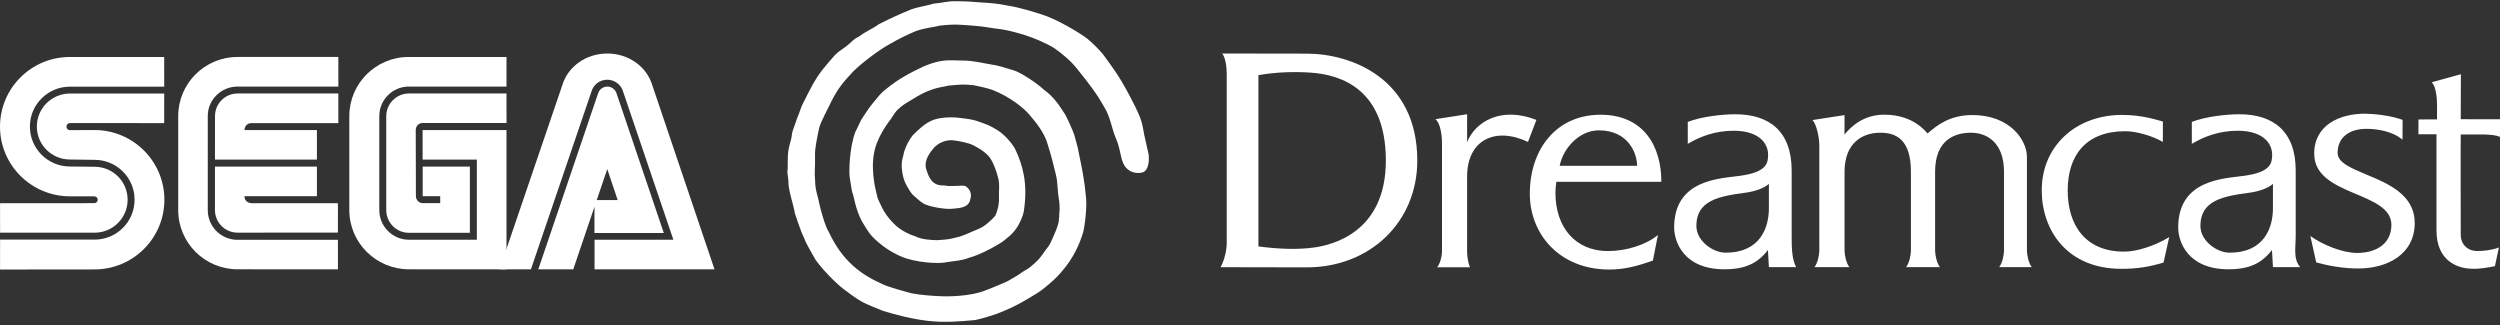<svg clip-rule="evenodd" fill-rule="evenodd" stroke-linejoin="round" stroke-miterlimit="2" viewBox="0 0 600 78" xmlns="http://www.w3.org/2000/svg"><rect x="0" y="0" width="600" height="78" fill="#333333" stroke="none"/><g fill="#fff" fill-rule="nonzero"><path d="m294.416 17.714c0-1.716-.327-3.938-1.085-4.871 4.964 0 15.688.032 20.285.032 10.577 0 26.532 5.871 26.532 25.66 0 14.688-11.263 25.63-26.532 25.63-3.349 0-16.137-.038-20.673-.038.931-1.717 1.473-4.046 1.473-5.886zm7.605 41.427c4.882.631 9.388.826 13.466.243 3.944-.563 17.2-3.417 17.118-21.018-.079-16.679-10.378-20.49-18.316-20.957-4.141-.245-8.14-.09-12.268.627zm42.484-30.538 7.6-1.187v6.691c1.949-4.816 8.013-8.686 16.633-5.333l-2.021 5.29c-7.888-3.742-14.612-.459-14.612 8.301v18.076c0 .859.186 2.597.701 3.711h-7.894c.798-.983 1.166-2.852 1.166-3.711v-26.075c0-1.891-.384-4.819-1.573-5.763zm240.251 3.626v23.089c0 7.245 4.995 9.184 8.697 9.184 1.567.077 3.782-.289 5.33-.633l.955-4.473c-1.807.688-3.905.851-5.162.851-2.32 0-3.998-1.539-3.998-3.948 0-2.162-.055-23.353 0-24.033h-.026c.31 0 5.122-.016 5.607 0 1.58.057 2.793.154 3.835.572l.006-4.213-9.424-.012.037-10.805-7.005 1.936c.968.902 1.281 3.547 1.281 5.289l-.005 3.619c-.315 0-3.869.017-4.458.017v3.56zm-30.269 24.414c3.011 2.151 7.735 4.06 11.2 4.06 4.807 0 8.247-2.338 8.247-6.739 0-8.125-18.524-6.78-18.524-17.088 0-6.97 6.232-9.591 12.173-9.591 1.907 0 6.265.414 9.038 1.486l-.024 4.76c-2.46-2.103-6.218-2.612-8.693-2.612-3.931 0-6.88 1.949-6.88 5.773 0 5.616 18.508 5.292 18.508 16.815 0 7.452-6.459 10.928-13.564 10.928-3.464 0-7.072-.615-10.079-1.474zm-111.812-24.341c0-.421.016-4.196.016-4.68l-7.693 1.189c.926.971 1.638 4.003 1.638 6.169v25.211c0 .859-.368 2.945-1.166 3.928h8.389c-.799-.983-1.166-3.069-1.166-3.928v-18.97c0-6.94 4.293-9.369 8.565-9.369 3.868 0 7.363 1.674 7.363 9.369v18.97c0 .859-.369 2.945-1.166 3.928h8.136c-.799-.983-1.166-3.069-1.166-3.928v-18.97c0-7.695 4.755-9.369 8.627-9.369 3.866 0 7.912 2.428 7.912 9.369v18.97c0 .859-.368 2.945-1.166 3.928h7.832c-.799-.983-1.166-3.069-1.166-3.928v-22.571c0-3.846-3.923-10.009-13.091-10.009-5.331 0-8.409 2.371-10.747 4.413-1.988-2.32-5.226-4.498-10.426-4.498-5.071 0-8.063 2.97-9.525 4.776zm-18.142 11.826c-1.098 1.032-3.397 1.835-5.771 2.146-6.235.818-11.636 1.854-11.636 7.929 0 3.602 3.925 6.439 7.038 6.439 8.241 0 10.37-5.945 10.37-10.63v-5.884zm-19.467-14.865c3.145-1.262 8.222-1.839 11.403-1.839 8.128 0 13.528 4.061 13.528 13.489v15.638c0 2.898.043 5.64 1.077 7.567h-6.535l-.234-4.113c-2.475 3.193-5.43 4.622-10.448 4.622-9.899 0-12.061-6.764-12.061-10.016 0-11.6 11.041-11.737 15.834-12.419 2.653-.377 6.068-1.126 6.58-3.613.847-4.114-2.096-7.199-8.104-7.199-4.41 0-8.023 1.341-11.04 3.147zm140.438 14.865c-1.098 1.032-3.399 1.835-5.773 2.146-6.233.818-11.636 1.854-11.636 7.929 0 3.602 3.925 6.439 7.038 6.439 8.241 0 10.371-5.945 10.371-10.63zm-19.467-14.865c3.145-1.262 8.222-1.839 11.402-1.839 8.129 0 13.529 4.061 13.529 13.489v15.638c0 2.898-.632 5.582 1.075 7.567h-6.535l-.234-4.113c-2.475 3.193-5.429 4.622-10.447 4.622-9.897 0-12.061-6.764-12.061-10.016 0-11.6 11.041-11.737 15.835-12.419 2.654-.377 6.069-1.126 6.579-3.613.846-4.114-2.095-7.199-8.104-7.199-4.409 0-8.022 1.341-11.039 3.147zm-6.955 4.796c-2.453-1.431-6.322-2.567-9.02-2.567-9.473 0-13.816 5.827-13.816 14.219 0 8.314 4.243 14.679 13.51 14.679 3.177 0 7.502-1.425 10.857-3.487l-1.366 6.116c-3.415 1.015-6.293 1.499-10.104 1.499-13.023 0-19.126-9.234-19.126-18.844 0-10.624 8.188-18.093 19.267-18.093 4.843 0 8.38 1.189 9.808 1.594zm-145.777 12.097c.005-.878.121-1.715.221-2.525h25.196c0-8.663-4.331-16.094-14.594-16.094-10.653 0-16.976 8.33-16.976 18.956 0 9.61 7.041 18.194 19.099 18.194 3.813 0 7.001-.94 10.441-2.143l1.211-6.143c-2.943 2.423-7.701 3.857-11.993 3.857-7.718-.002-12.64-5.588-12.605-14.102zm1.018-6.367c.817-4.216 4.716-8.508 9.383-8.508 7.132 0 9.196 5.565 9.196 8.509-.001-.001-18.579.01-18.579-.001z"/><path d="m241.788 1.339c3.224.484 6.517 1.61 8.234 2.135 3.459 1.057 9.075 4.344 11.058 5.92.938.746 2.911 2.698 3.675 3.68.744.958 2.165 3.031 3.072 4.309 1.444 2.108 3.144 5.249 4.586 8.139 1.61 3.229 1.721 4.164 2.208 6.864l1.064 4.759c.101.823.184 3.841-1.588 4.264-1.771.423-3.409-.394-4.181-1.589-1.068-1.653-.921-3.999-2.129-6.685-.942-2.171-1.354-5.326-2.859-7.595l-1.18-1.996c-2.088-3.214-4.264-5.766-5.562-7.43-1.143-1.398-3.278-3.299-5.302-4.651-1.871-1.135-4.896-2.429-7.078-3.095-.695-.226-3.671-1.101-5.521-1.348-2.509-.281-4.161-.678-6.545-.846-2.945-.208-4.357-.47-8.177-.024-1.447.392-3.739.548-5.802 1.337-1.666.68-3.984 1.778-6.255 3.111-2.443 1.34-6.152 4.08-8.611 6.42-2.479 2.649-3.719 4.07-5.428 7.428-.757 1.662-2.221 4.232-2.812 6.046-.403 1.842-1.172 5.277-1.043 6.946.059 2.989-.203 3.604.022 6.047.008 2.2.73 3.725 1.03 5.524.257 1.244 1.45 5.545 2.188 6.543 3.353 7.226 7.855 10.356 12.872 12.613 1.414.72 5.838 1.905 7.119 2.244 2.182.394 5.055.656 7.819.71 2.909.057 6.918-.338 9.351-1.233 2.633-.968 5.678-2.345 5.643-2.306 1.222-.674 3.086-1.773 3.667-2.256 1.123-.72 1.799-.998 2.464-1.69.959-.84 1.54-1.323 2.267-2.363.535-.776 1.093-1.535 1.673-2.278.673-1.103 1.06-2.266 1.718-3.705.786-2.127.664-2.025.814-4.285.141-.655-.016-2.856-.134-3.23-.355-2.031-.229-3.823-.694-5.795-.628-2.668-1.15-4.665-1.952-7.224-.753-2.882-2.967-5.552-4.628-7.459-1.029-1.183-4.223-3.975-8.653-5.718-1.247-.42-3.289-.896-4.586-1.133-2.768-.289-3.219-.103-5.869.091-.912.159-3.029.592-3.808.865-2.276.8-3.113 1.308-5.441 2.734-1.083.628-1.9 1.11-3.007 2.148-.884.818-1.516 2.208-2.231 3.024-.981 1.334-2.073 3.114-2.805 5.034-.794 1.91-1.05 4.599-.929 6.329 0 1.318.358 3.732.501 4.26.142.529.499 2.167.576 2.497.078.328.93 2.062 1.047 2.313.481 1.023 1.401 2.493 2.951 3.994 1.144 1.25 3.356 2.476 5.011 2.951 1.484.815 3.988.953 5.373.956.682-.041 2.423-.148 3.331-.366 1.843-.443 2.183-.454 4.082-1.279 1.704-.79 2.86-1.075 4.047-1.952 0 0 1.629-1.277 2.369-2.21.391-.493 1.061-2.843.942-4.298-.056-1.992.234-3.122-.172-4.761-.407-1.638-1.101-3.538-1.853-4.708-.762-1.186-2.4-2.341-4.264-3.261-1.044-.516-3.517-.993-4.567-1.118-1.993-.236-3.66.668-4.672 1.703-.878 1.003-2.612 3.087-1.921 5.242.625 1.949 1.38 4.026 4.304 3.872 2.006.417 4.327-.189 5.1.167 1.147.651 1.588 2.09 1.171 3.093-.29 1.935-2.143 2.166-4.121 2.314-1.769.296-6.262-.57-7.25-1.31-.662-.393-1.676-1.339-2.391-1.977-.513-.46-1.095-1.484-1.492-2.22-.487-.904-.734-1.569-.859-2.158-.149-.699-.455-2.034-.339-3.37.078-.9.319-1.283.559-2.6.478-1.492 1.072-2.629 2.027-3.923 1.245-1.263 2.825-2.767 4.368-3.466 1.36-.718 3.744-.983 5.9-.857 1.75.167 3.819.381 5.187.839 2.342.837 3.011 1.003 4.933 2.216 1.624 1.005 3.259 2.854 4.171 4.386 1.939 3.97 3.052 8.386 2.243 14.33-.066 1.005-.379 1.986-1.005 3.315-.578 1.228-1.592 2.721-3.114 3.845-.613.567-1.579 1.265-2.366 1.673-1.116.678-1.867 1.03-3.032 1.616-1.024.481-2.216 1.03-3.771 1.462-1.686.667-2.979.694-5.098 1.011-2.087.523-7.795.149-11.196-1.351-2.321-.975-4.925-2.696-6.905-4.793-1.1-1.152-2.176-3.244-2.492-3.672-1.574-3.026-1.883-5.873-2.135-6.471-.343-.813-.514-2.635-.743-3.881-.26-1.398-.099-7.259 1.312-11.02.796-1.498 1.261-2.833 1.799-3.534.968-1.377 1.436-2.237 2.258-3.212 1.241-1.505 2.144-2.732 3.352-3.598 3.079-2.503 5.651-3.824 9.13-5.476 4.322-1.76 5.62-1.396 9.711-1.331 1.841.016 4.519.594 5.836.834 2.445.326 3.846.915 5.5 1.377 1.768.493 2.79 1.281 4.241 2.158 1.195.772 2.601 1.828 3.529 2.686 2.375 1.742 3.521 3.573 4.977 5.821.264.377 1.993 4.061 2.268 5.087.128.514.519 1.989.77 2.851.323 1.367.48 2.578.84 4.121.322 1.589.87 4.591 1.108 7.396.4 2.406-.24 7.318-.618 8.825-.842 2.812-2.313 6.243-5.219 9.548-1.234 1.463-2.547 2.597-4.063 3.828-1.159.967-2.154 1.53-3.945 2.6-2.433 1.452-4.285 2.379-7.695 3.712-1.388.445-3.137 1.032-5.023 1.422-3.653.337-7.406.661-11.504.174-4.097-.488-8.202-1.642-10.627-2.387-1.337-.502-3.929-1.589-5.016-2.174-.707-.359-3.078-1.98-3.48-2.37-1.625-1.005-5.26-4.424-7.607-7.611-.515-.985-2.364-3.94-2.765-5.234-1.066-2.19-1.81-4.838-2.246-5.969-.461-2.641-1.24-4.342-1.543-6.993.035-.624-.126-2.092-.267-2.904.206-1.815-.069-3.525.291-5.5.316-1.666.735-2.362.834-3.869.098-.645.927-2.583 1.148-3.446.669-1.42.836-2.591 1.71-4.178 1.258-2.474 2.574-5.321 4.596-7.807.578-.771 2.215-2.62 2.773-3.261 1.32-1.319 2.094-1.527 3.59-2.851.156-.098 1.144-1.224 2.179-1.612 1.715-1.325 3.196-1.811 4.828-3.016 3.271-1.629 4.464-2.179 7.71-3.53 1.876-.669 4.493-1.039 5.435-1.405 1.793-.111 3.612-.683 5.498-.569 2.116-.02 4.25.131 6.377.325 1.439.088 3.31.158 5.849.709z"/><path d="m.009 64.687 22.659-.023c9.27 0 16.783-7.49 16.783-16.719 0-9.247-7.513-16.737-16.783-16.737l-5.885.032c-.464 0-.84-.38-.84-.848s.376-.849.84-.849l22.618.005.009-7.096h-22.632c-4.375 0-7.935 3.555-7.935 7.922 0 4.371 3.559 7.912 7.935 7.912l5.913.078c5.311 0 9.609 4.283 9.609 9.568 0 5.288-4.297 9.582-9.609 9.582h-22.673l-.009 7.173z"/><path d="m.018 55.848h22.673c4.389 0 7.939-3.541 7.939-7.917 0-4.371-3.55-7.907-7.939-7.907l-5.913-.064c-5.302 0-9.604-4.289-9.604-9.587 0-5.284 4.302-9.573 9.604-9.573l22.632-.004-.009-7.123h-22.618c-9.261 0-16.783 7.481-16.783 16.719s7.522 16.723 16.783 16.723l5.853.009c.445 0 .821.363.821.821 0 .45-.376.812-.821.812l-22.627.018.009 7.073zm57 1.711c-3.931 0-7.151-3.133-7.151-7.133v-22.635c0-3.848 3.22-7.014 7.151-7.014l24.186.005v-7.109h-24.186c-7.87 0-14.246 6.352-14.246 14.196v22.558c0 7.844 6.376 14.205 14.246 14.205l24.085.01-.005-7.091z"/><path d="m51.601 27.869c0-3 2.413-5.431 5.417-5.431h24.186v7.119h-20.837c-1.67 0-1.693 1.656-1.693 1.656h17.384v7.086h-24.465zm5.417 27.966c-2.995 0-5.426-2.417-5.426-5.408v-10.44h24.466v7.101h-17.384c.023 1.669 1.692 1.678 1.692 1.678h20.737l-.005 7.059zm41.135 1.706c-3.917 0-7.119-3.192-7.119-7.115v-22.558c0-3.926 3.179-7.091 7.1-7.091h23.426v-7.104h-23.48c-7.867 0-14.243 6.352-14.243 14.196v22.558c0 7.844 6.431 14.205 14.297 14.205l23.426.01v-33.429h-20.132v7.086h13.017v19.242z"/><path d="m92.704 50.426c0 3.005 2.431 5.45 5.43 5.45h14.632v-15.898h-11.32v7.11h4.201l.013 1.669h-4.182c-.913 0-1.66-.756-1.66-1.669l-.038-15.88s-.005-1.651 1.679-1.692h20.109l-.01-7.083-23.425.005c-2.979 0-5.43 2.452-5.43 5.431v22.557m50.868-28.094c.325-.927 1.206-1.551 2.188-1.551.983 0 1.863.624 2.188 1.551l11.371 33.594h-16.65l.018-7.903h5.564l-2.505-7.444-8.16 24.057h-8.393z"/><path d="m161.611 57.541h-18.916v7.095h28.787l-14.971-44.295c-1.312-4.32-5.637-7.498-10.757-7.498-5.128 0-9.439 3.164-10.761 7.481l-15.108 44.313h7.536l14.669-43.075c.613-1.471 2.058-2.433 3.651-2.431 1.591.002 3.034.958 3.656 2.422z"/></g></svg>